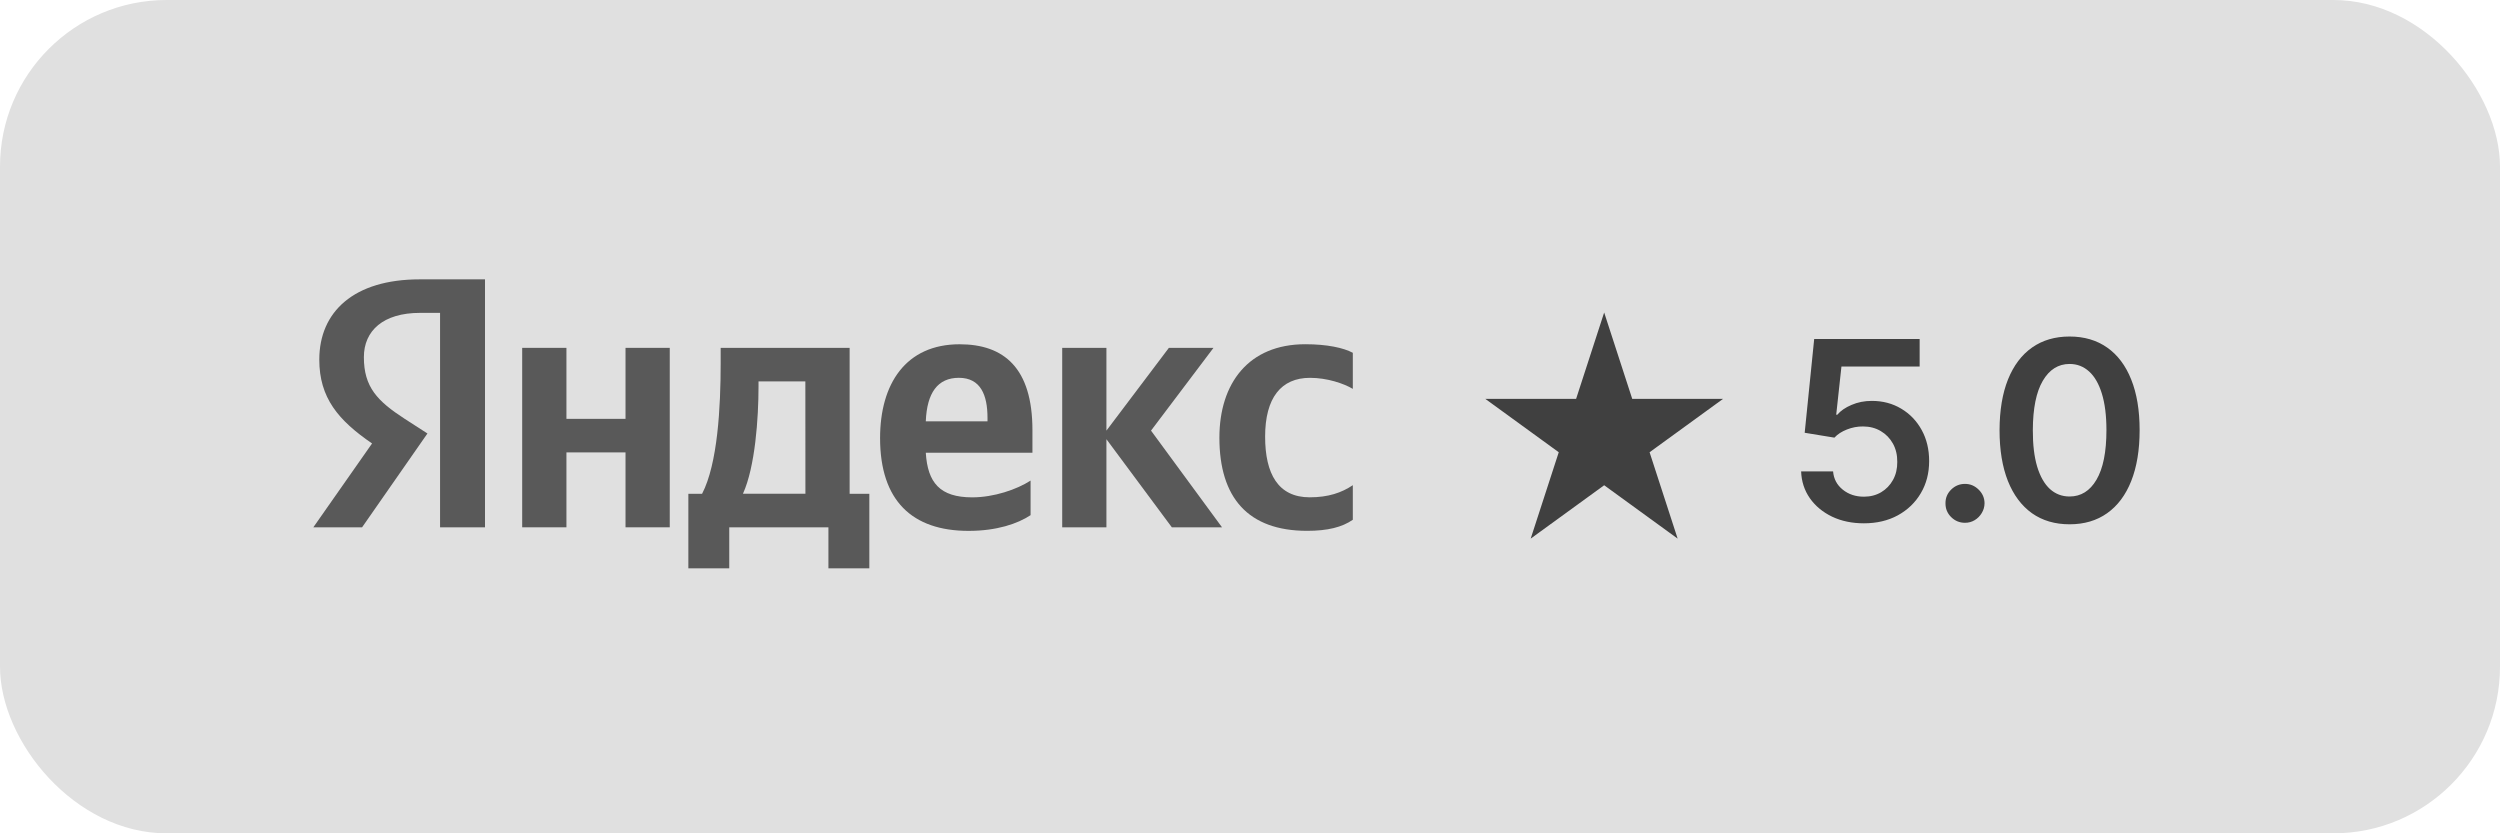 <svg width="120" height="40" viewBox="0 0 120 40" fill="none" xmlns="http://www.w3.org/2000/svg">
<rect width="120" height="40" rx="8" fill="#E0E0E0"/>
<path d="M21.123 15.018H20.16C18.394 15.018 17.466 15.875 17.466 17.142C17.466 18.58 18.109 19.249 19.428 20.105L20.517 20.807L17.38 25.311H15.04L17.859 21.286C16.235 20.173 15.326 19.094 15.326 17.262C15.326 14.967 16.982 13.409 20.143 13.409H23.28V25.311H21.123V15.018Z" fill="#595959"/>
<path d="M40.782 16.698H34.592V17.434C34.592 19.54 34.449 22.263 33.7 23.702H33.041V27.281H35.004V25.311H39.764V27.281H41.728V23.702H40.782V16.698ZM38.66 23.699H35.662C36.251 22.4 36.409 20.051 36.409 18.561V18.307H38.657L38.66 23.699Z" fill="#595959"/>
<path d="M30.025 20.105H27.189V16.697H25.065V25.311H27.189V21.715H30.025V25.311H32.148V16.697H30.025V20.105Z" fill="#595959"/>
<path d="M62.883 18.136C63.705 18.136 64.507 18.41 64.935 18.666V16.934C64.487 16.695 63.704 16.523 62.652 16.523C59.941 16.523 58.531 18.389 58.531 21.01C58.531 23.887 59.905 25.48 62.741 25.48C63.722 25.48 64.418 25.308 64.935 24.949V23.289C64.4 23.65 63.758 23.871 62.866 23.871C61.349 23.871 60.726 22.741 60.726 20.96C60.726 19.095 61.493 18.136 62.883 18.136Z" fill="#595959"/>
<path d="M58.247 16.697H56.106L53.108 20.67V16.697H50.986V25.311H53.108V21.081L56.248 25.311H58.657L55.249 20.67L58.247 16.697Z" fill="#595959"/>
<path d="M46.061 16.525C43.475 16.525 42.244 18.426 42.244 21.029C42.244 24.026 43.778 25.482 46.49 25.482C47.846 25.482 48.844 25.14 49.468 24.728V23.068C48.808 23.496 47.703 23.873 46.668 23.873C45.116 23.873 44.527 23.17 44.438 21.732H49.557V20.649C49.557 17.655 48.184 16.525 46.061 16.525ZM47.4 20.224H44.438C44.492 18.853 45.009 18.135 46.026 18.135C47.078 18.135 47.4 18.974 47.4 20.053V20.224Z" fill="#595959"/>
<path d="M77 15L78.347 19.146H82.706L79.18 21.708L80.527 25.854L77 23.292L73.473 25.854L74.82 21.708L71.294 19.146H75.653L77 15Z" fill="#404040"/>
<path d="M89.467 25.119C88.899 25.119 88.39 25.013 87.941 24.8C87.493 24.584 87.136 24.288 86.872 23.913C86.611 23.538 86.471 23.109 86.454 22.626H87.988C88.017 22.984 88.171 23.277 88.453 23.504C88.734 23.729 89.072 23.841 89.467 23.841C89.777 23.841 90.052 23.77 90.294 23.628C90.535 23.486 90.725 23.288 90.865 23.035C91.004 22.783 91.072 22.494 91.069 22.171C91.072 21.841 91.002 21.548 90.861 21.293C90.718 21.037 90.524 20.837 90.277 20.692C90.029 20.544 89.745 20.47 89.424 20.47C89.163 20.467 88.906 20.516 88.653 20.615C88.4 20.715 88.2 20.845 88.052 21.007L86.625 20.773L87.081 16.273H92.143V17.594H88.389L88.138 19.908H88.189C88.35 19.717 88.579 19.56 88.875 19.435C89.17 19.307 89.494 19.243 89.846 19.243C90.375 19.243 90.846 19.368 91.261 19.618C91.676 19.865 92.002 20.206 92.241 20.641C92.48 21.075 92.599 21.572 92.599 22.132C92.599 22.709 92.466 23.223 92.198 23.675C91.934 24.124 91.566 24.477 91.095 24.736C90.626 24.991 90.084 25.119 89.467 25.119ZM94.321 25.094C94.062 25.094 93.841 25.003 93.656 24.821C93.472 24.639 93.381 24.418 93.383 24.156C93.381 23.901 93.472 23.682 93.656 23.5C93.841 23.318 94.062 23.227 94.321 23.227C94.571 23.227 94.788 23.318 94.973 23.5C95.16 23.682 95.256 23.901 95.258 24.156C95.256 24.329 95.21 24.487 95.122 24.629C95.037 24.771 94.923 24.885 94.781 24.97C94.642 25.053 94.489 25.094 94.321 25.094ZM99.34 25.166C98.638 25.166 98.036 24.989 97.533 24.634C97.033 24.276 96.648 23.76 96.379 23.087C96.112 22.41 95.978 21.597 95.978 20.645C95.981 19.693 96.116 18.884 96.383 18.216C96.653 17.546 97.038 17.034 97.538 16.682C98.04 16.329 98.641 16.153 99.34 16.153C100.039 16.153 100.64 16.329 101.143 16.682C101.646 17.034 102.031 17.546 102.298 18.216C102.567 18.886 102.702 19.696 102.702 20.645C102.702 21.599 102.567 22.415 102.298 23.091C102.031 23.764 101.646 24.278 101.143 24.634C100.643 24.989 100.042 25.166 99.34 25.166ZM99.34 23.832C99.886 23.832 100.316 23.564 100.631 23.027C100.95 22.487 101.109 21.693 101.109 20.645C101.109 19.952 101.036 19.369 100.891 18.898C100.746 18.426 100.542 18.071 100.278 17.832C100.013 17.591 99.701 17.47 99.34 17.47C98.798 17.47 98.369 17.74 98.053 18.28C97.738 18.817 97.579 19.605 97.576 20.645C97.573 21.341 97.643 21.926 97.785 22.401C97.93 22.875 98.134 23.233 98.398 23.474C98.663 23.713 98.977 23.832 99.34 23.832Z" fill="#404040"/>
</svg>
